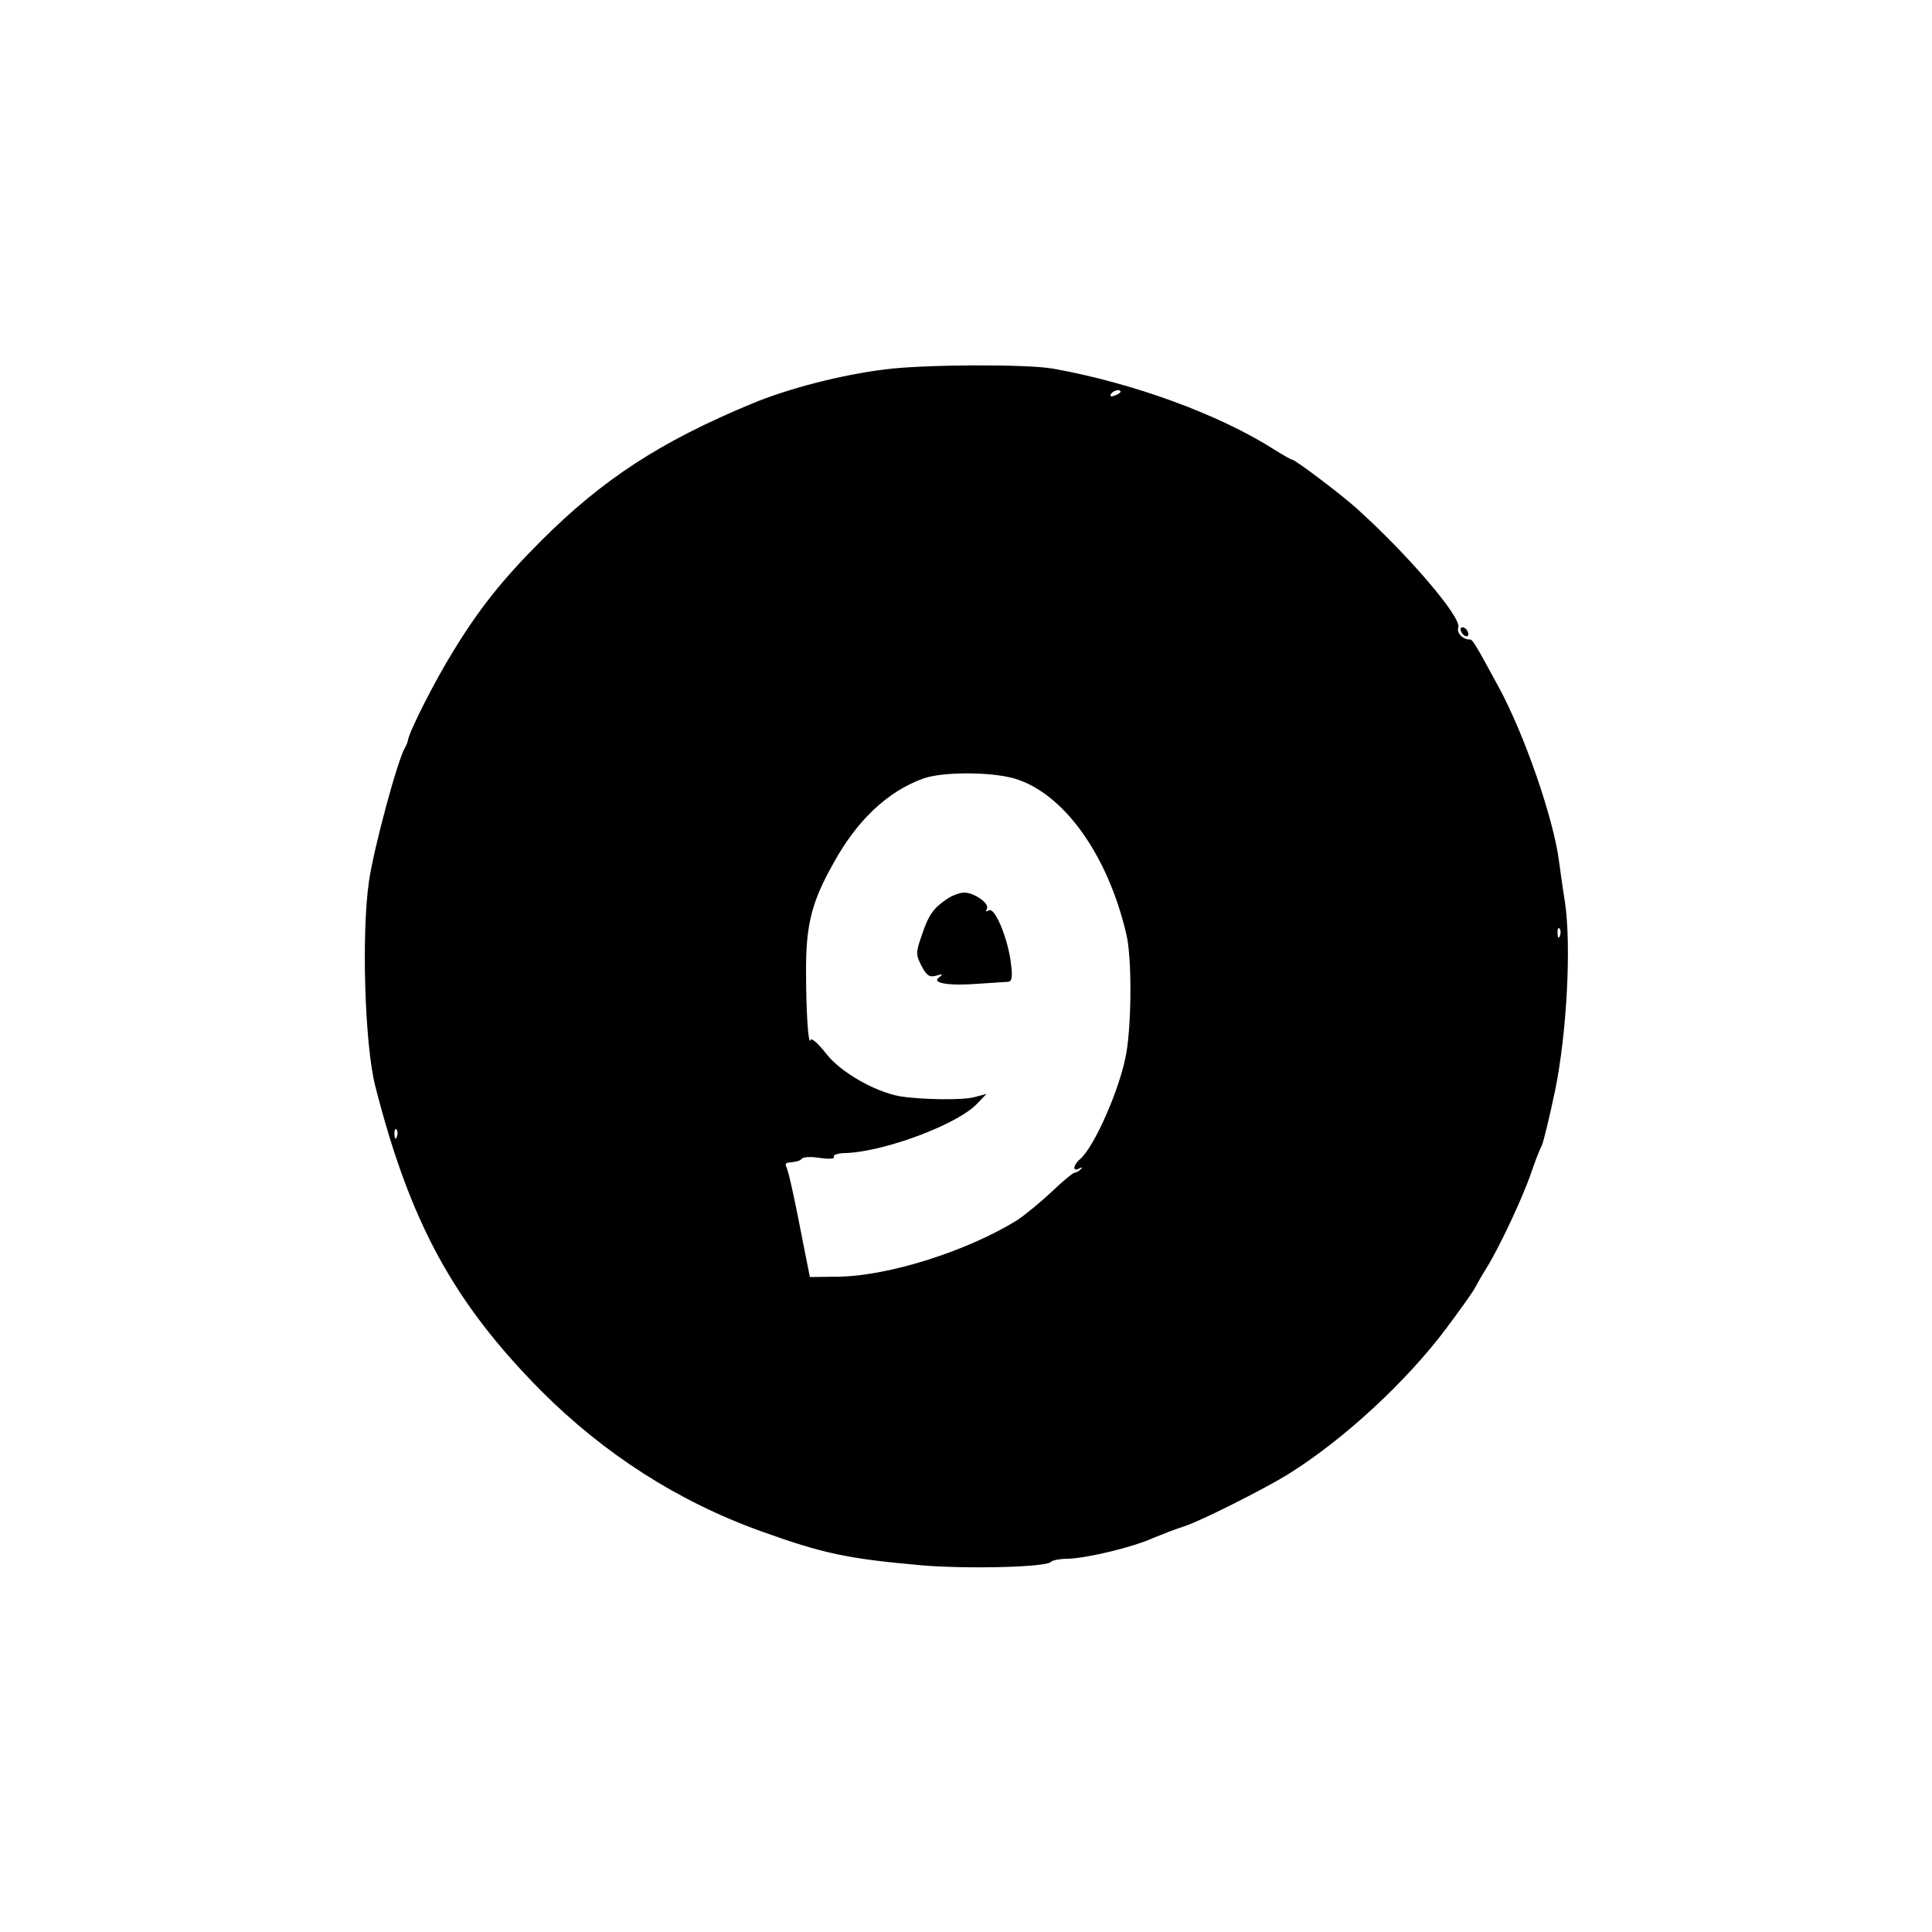 <?xml version="1.0" standalone="no"?>
<!DOCTYPE svg PUBLIC "-//W3C//DTD SVG 20010904//EN"
 "http://www.w3.org/TR/2001/REC-SVG-20010904/DTD/svg10.dtd">
<svg version="1.0" xmlns="http://www.w3.org/2000/svg"
 width="500pt" height="500pt" viewBox="0 0 500 500"
 preserveAspectRatio="xMidYMid meet">

<g transform="translate(0,500) scale(0.1,-0.1)"
fill="#000000" stroke="none">
<path d="M2290 4044 c-113 -14 -252 -50 -345 -89 -236 -98 -385 -195 -545
-355 -98 -98 -160 -175 -228 -287 -46 -74 -113 -206 -116 -228 -1 -5 -4 -14
-8 -20 -19 -32 -80 -257 -93 -345 -20 -136 -11 -424 16 -530 90 -354 203 -561
430 -790 163 -163 354 -286 569 -363 161 -58 224 -71 415 -88 119 -10 324 -5
335 9 3 4 23 8 45 8 50 2 168 30 220 54 22 9 58 23 80 30 41 13 202 94 266
133 144 89 310 242 414 382 33 44 65 89 71 100 6 11 20 36 32 55 34 55 92 180
113 240 10 30 23 64 29 75 5 11 20 74 34 140 31 149 43 379 26 491 -7 43 -13
89 -15 103 -14 112 -90 331 -157 454 -64 118 -67 122 -75 122 -18 0 -34 18
-29 31 10 25 -131 190 -265 310 -40 36 -157 124 -164 124 -3 0 -24 12 -48 27
-143 91 -365 172 -572 209 -67 12 -334 11 -435 -2z m610 -58 c0 -2 -7 -7 -16
-10 -8 -3 -12 -2 -9 4 6 10 25 14 25 6z m-274 -1001 c127 -38 241 -197 289
-403 14 -57 14 -224 0 -307 -15 -89 -83 -244 -120 -275 -18 -15 -20 -34 -2
-24 7 4 9 3 4 -2 -5 -5 -12 -9 -16 -9 -4 0 -31 -22 -60 -50 -29 -27 -69 -60
-89 -73 -127 -79 -331 -144 -461 -146 l-75 -1 -12 60 c-30 156 -44 216 -49
225 -3 6 -1 11 4 11 26 3 30 4 37 11 4 4 25 5 47 1 23 -3 38 -2 35 3 -3 5 11
10 32 10 101 4 290 75 339 128 l24 25 -30 -8 c-30 -9 -139 -7 -195 2 -64 12
-151 61 -189 109 -20 26 -39 43 -41 37 -6 -19 -12 72 -12 181 0 118 15 177 71
276 60 110 140 186 232 219 49 18 176 18 237 0z m1411 -407 c-3 -8 -6 -5 -6 6
-1 11 2 17 5 13 3 -3 4 -12 1 -19z m-3010 -520 c-3 -8 -6 -5 -6 6 -1 11 2 17
5 13 3 -3 4 -12 1 -19z"/>
<path d="M2450 2673 c-35 -24 -47 -41 -65 -95 -15 -43 -15 -49 0 -78 13 -25
21 -30 38 -25 17 5 18 4 8 -4 -23 -15 24 -23 100 -17 35 2 70 5 78 5 10 1 12
13 7 50 -8 64 -42 145 -57 135 -7 -4 -9 -3 -5 4 8 13 -32 42 -59 42 -11 0 -32
-8 -45 -17z"/>
<path d="M3780 3371 c0 -5 5 -13 10 -16 6 -3 10 -2 10 4 0 5 -4 13 -10 16 -5
3 -10 2 -10 -4z"/>
</g>
</svg>
